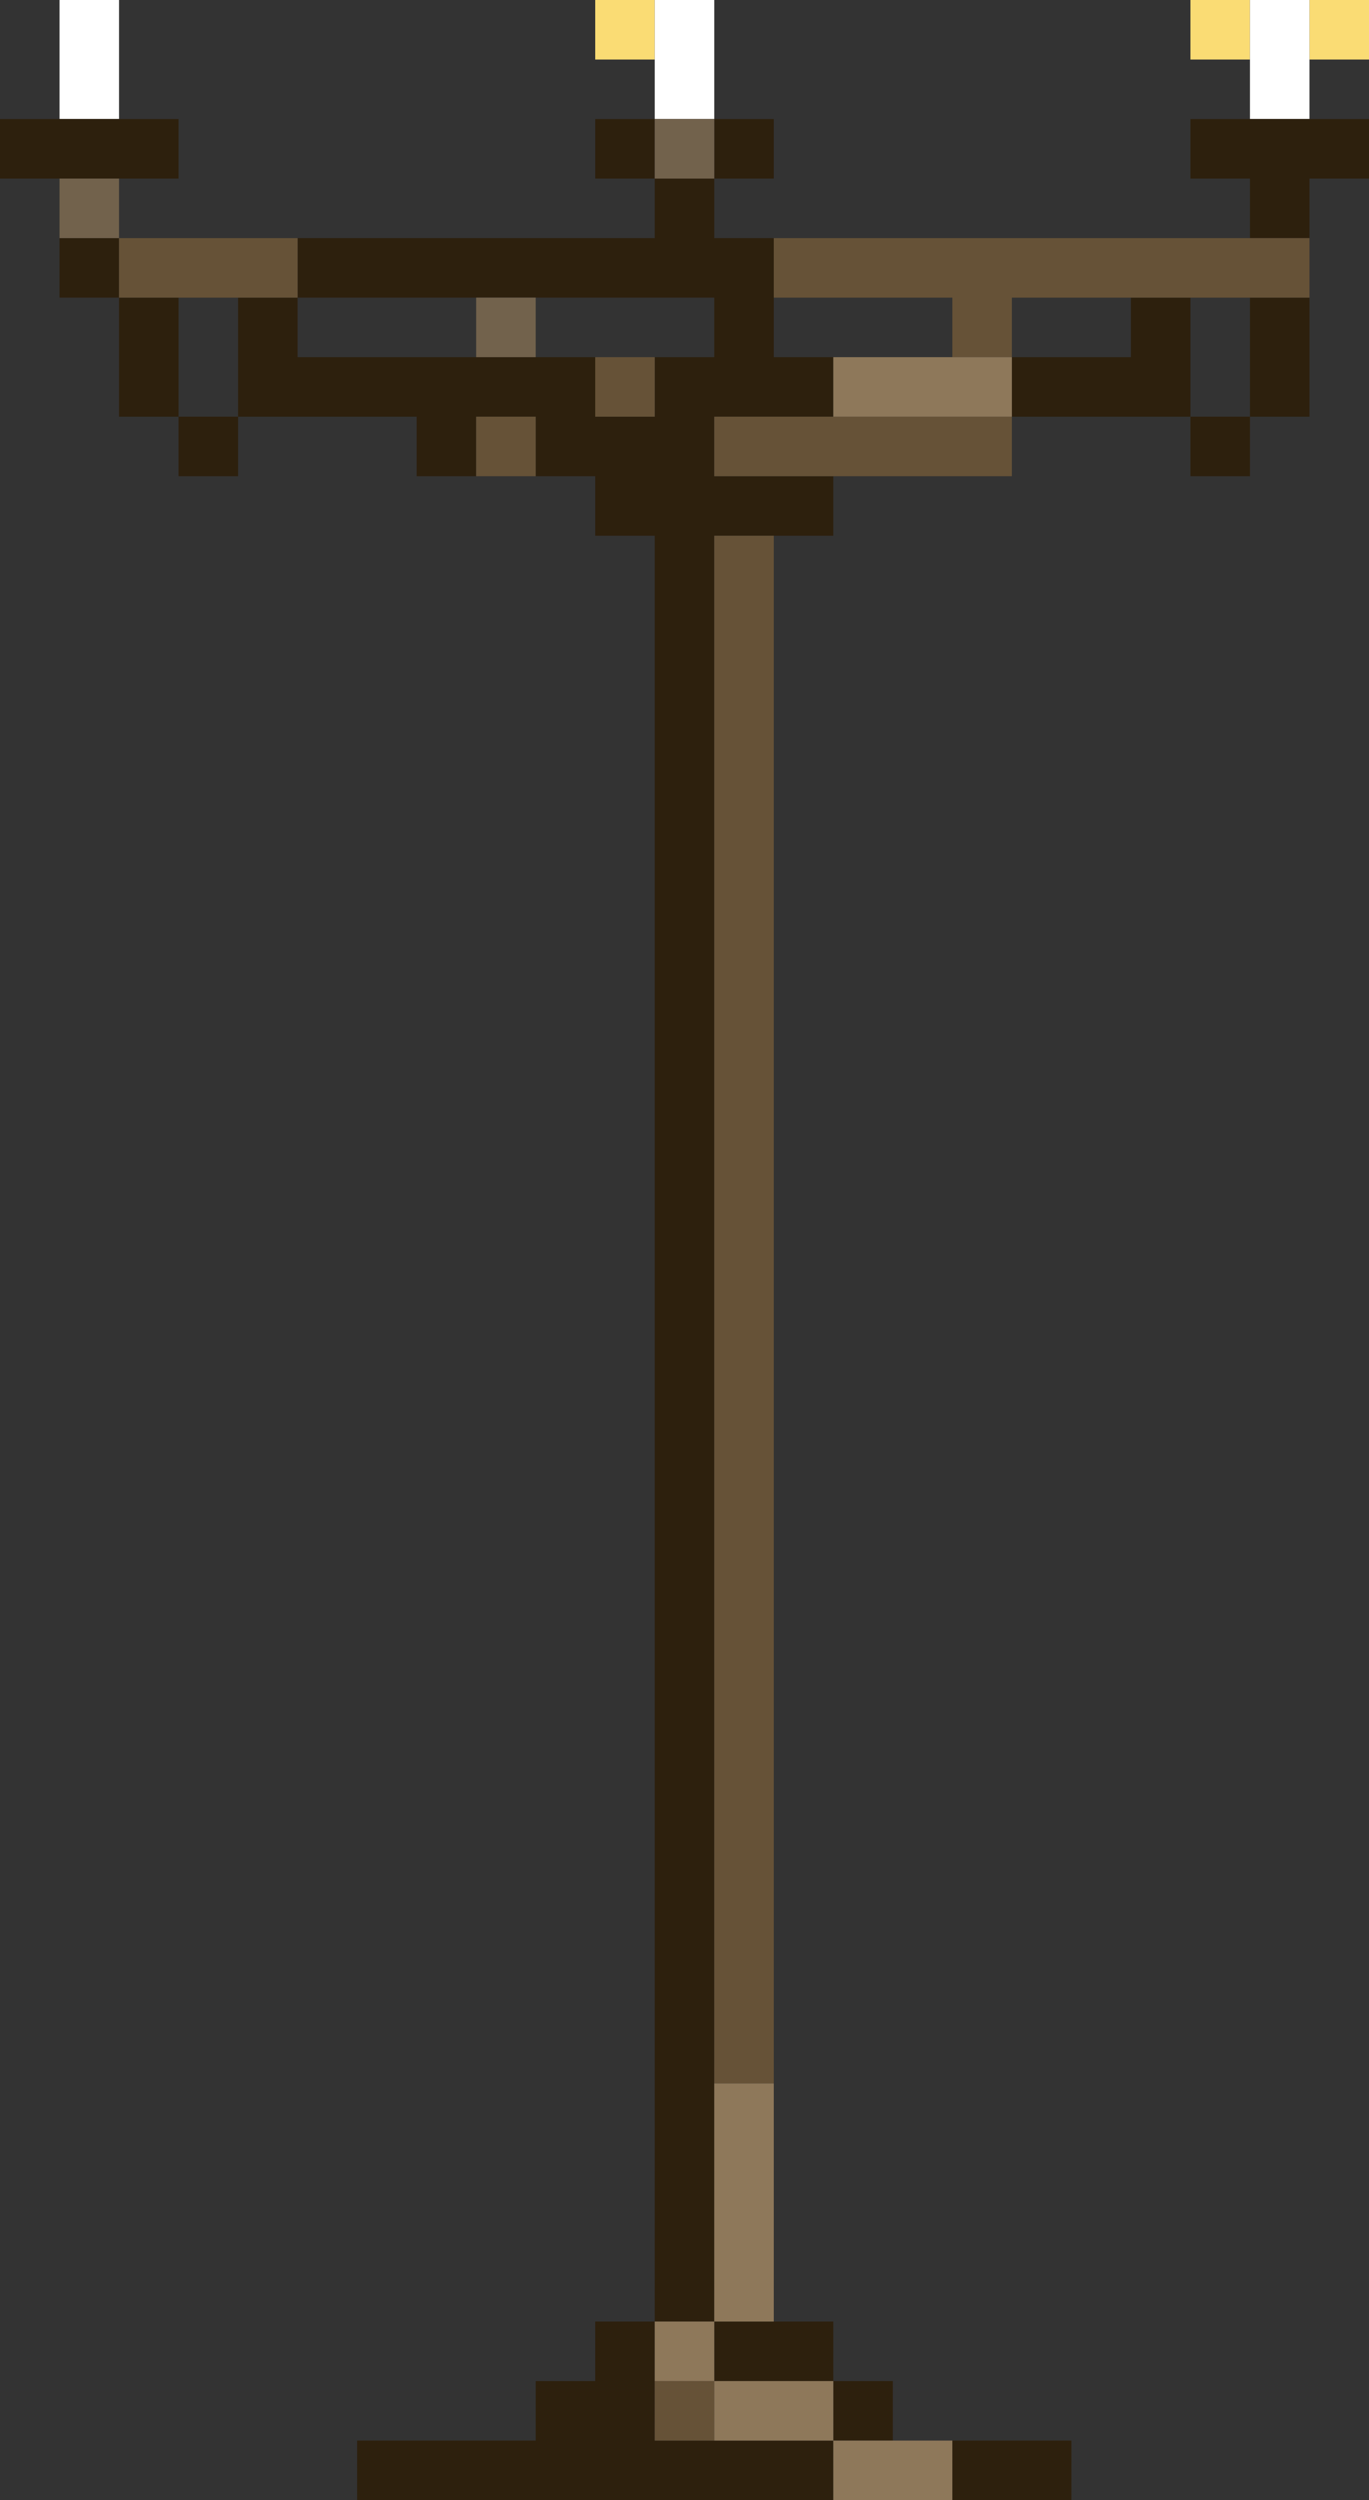 <?xml version="1.0" encoding="UTF-8" standalone="no"?>
<svg xmlns:xlink="http://www.w3.org/1999/xlink" height="42.0px" width="23.0px" xmlns="http://www.w3.org/2000/svg">
  <rect width="100%" height="100%" fill="#333333" stroke="none"/>
  <g transform="matrix(1.0, 0.0, 0.0, 1.0, 11.5, 42.0)">
    <path d="M10.5 -41.0 L10.5 -42.0 11.5 -42.0 11.5 -41.0 10.5 -41.0 M9.5 -42.0 L9.5 -41.0 8.5 -41.0 8.5 -42.0 9.5 -42.0 M-0.5 -41.0 L-1.5 -41.0 -1.5 -42.0 -0.5 -42.0 -0.5 -41.0" fill="#fadc74" fill-rule="evenodd" stroke="none"/>
    <path d="M10.5 -42.0 L10.5 -41.0 10.5 -40.0 9.5 -40.0 9.5 -41.0 9.5 -42.0 10.5 -42.0 M-10.5 -40.0 L-10.5 -42.0 -9.5 -42.0 -9.5 -40.0 -10.5 -40.0 M-0.5 -40.0 L-0.5 -41.0 -0.5 -42.0 0.5 -42.0 0.5 -40.0 -0.5 -40.0" fill="#ffffff" fill-rule="evenodd" stroke="none"/>
    <path d="M9.5 -40.0 L10.5 -40.0 11.5 -40.0 11.5 -39.0 10.5 -39.0 10.5 -38.0 9.5 -38.0 9.5 -39.0 8.5 -39.0 8.5 -40.0 9.5 -40.0 M10.5 -37.0 L10.5 -35.0 9.5 -35.0 9.5 -34.0 8.5 -34.0 8.5 -35.0 5.5 -35.0 5.5 -36.0 7.5 -36.0 7.5 -37.0 8.5 -37.0 8.5 -35.0 9.5 -35.0 9.5 -37.0 10.5 -37.0 M2.5 -34.0 L2.5 -33.0 1.5 -33.0 0.5 -33.0 0.5 -7.0 0.5 -3.0 -0.5 -3.0 -0.5 -2.0 -0.5 -1.0 0.5 -1.0 2.5 -1.0 2.5 -2.0 0.5 -2.0 0.5 -3.0 1.5 -3.0 2.5 -3.0 2.5 -2.0 3.5 -2.0 3.5 -1.0 2.5 -1.0 2.5 0.0 -5.5 0.0 -5.5 -1.0 -2.5 -1.0 -2.5 -2.0 -1.5 -2.0 -1.5 -3.0 -0.5 -3.0 -0.5 -33.0 -1.5 -33.0 -1.5 -34.0 -2.5 -34.0 -2.5 -35.0 -3.5 -35.0 -3.5 -34.0 -4.5 -34.0 -4.5 -35.0 -7.5 -35.0 -7.5 -34.0 -8.5 -34.0 -8.5 -35.0 -9.5 -35.0 -9.5 -37.0 -10.5 -37.0 -10.5 -38.0 -9.5 -38.0 -9.5 -37.0 -8.5 -37.0 -8.5 -35.0 -7.5 -35.0 -7.5 -37.0 -6.5 -37.0 -6.5 -36.0 -3.5 -36.0 -2.5 -36.0 -1.5 -36.0 -1.5 -35.0 -0.5 -35.0 -0.5 -36.0 0.5 -36.0 0.5 -37.0 -2.5 -37.0 -3.5 -37.0 -6.5 -37.0 -6.5 -38.0 -0.5 -38.0 -0.5 -39.0 -1.5 -39.0 -1.5 -40.0 -0.5 -40.0 -0.5 -39.0 0.5 -39.0 0.5 -40.0 1.5 -40.0 1.5 -39.0 0.5 -39.0 0.5 -38.0 1.5 -38.0 1.5 -37.0 1.5 -36.0 2.5 -36.0 2.5 -35.0 0.5 -35.0 0.5 -34.0 2.5 -34.0 M4.5 -1.0 L6.5 -1.0 6.5 0.0 4.5 0.0 4.5 -1.0 M-10.5 -39.0 L-11.5 -39.0 -11.5 -40.0 -10.5 -40.0 -9.5 -40.0 -8.5 -40.0 -8.5 -39.0 -9.5 -39.0 -10.5 -39.0" fill="#2d200d" fill-rule="evenodd" stroke="none"/>
    <path d="M-10.5 -38.0 L-10.5 -39.0 -9.5 -39.0 -9.5 -38.0 -10.5 -38.0 M0.5 -40.0 L0.5 -39.0 -0.5 -39.0 -0.5 -40.0 0.5 -40.0 M-2.5 -36.0 L-3.5 -36.0 -3.5 -37.0 -2.5 -37.0 -2.5 -36.0" fill="#72624c" fill-rule="evenodd" stroke="none"/>
    <path d="M10.5 -38.0 L10.5 -37.0 9.5 -37.0 8.5 -37.0 7.5 -37.0 5.5 -37.0 5.5 -36.0 4.5 -36.0 4.5 -37.0 1.5 -37.0 1.5 -38.0 9.5 -38.0 10.5 -38.0 M5.5 -35.0 L5.5 -34.0 2.5 -34.0 0.5 -34.0 0.5 -35.0 2.5 -35.0 5.5 -35.0 M1.5 -33.0 L1.5 -7.0 0.5 -7.0 0.5 -33.0 1.5 -33.0 M-2.5 -34.0 L-3.5 -34.0 -3.5 -35.0 -2.5 -35.0 -2.5 -34.0 M-9.5 -38.0 L-6.5 -38.0 -6.5 -37.0 -7.5 -37.0 -8.5 -37.0 -9.5 -37.0 -9.5 -38.0 M-0.5 -36.0 L-0.5 -35.0 -1.5 -35.0 -1.5 -36.0 -0.5 -36.0 M0.5 -2.0 L0.5 -1.0 -0.5 -1.0 -0.5 -2.0 0.5 -2.0" fill="#665237" fill-rule="evenodd" stroke="none"/>
    <path d="M1.5 -7.0 L1.5 -3.0 0.5 -3.0 0.5 -2.0 -0.5 -2.0 -0.5 -3.0 0.5 -3.0 0.5 -7.0 1.5 -7.0 M3.5 -1.0 L4.5 -1.0 4.5 0.0 2.5 0.0 2.5 -1.0 0.5 -1.0 0.5 -2.0 2.5 -2.0 2.5 -1.0 3.5 -1.0 M5.5 -36.0 L5.5 -35.0 2.5 -35.0 2.5 -36.0 4.5 -36.0 5.5 -36.0" fill="#8e785a" fill-rule="evenodd" stroke="none"/>
  </g>
</svg>
